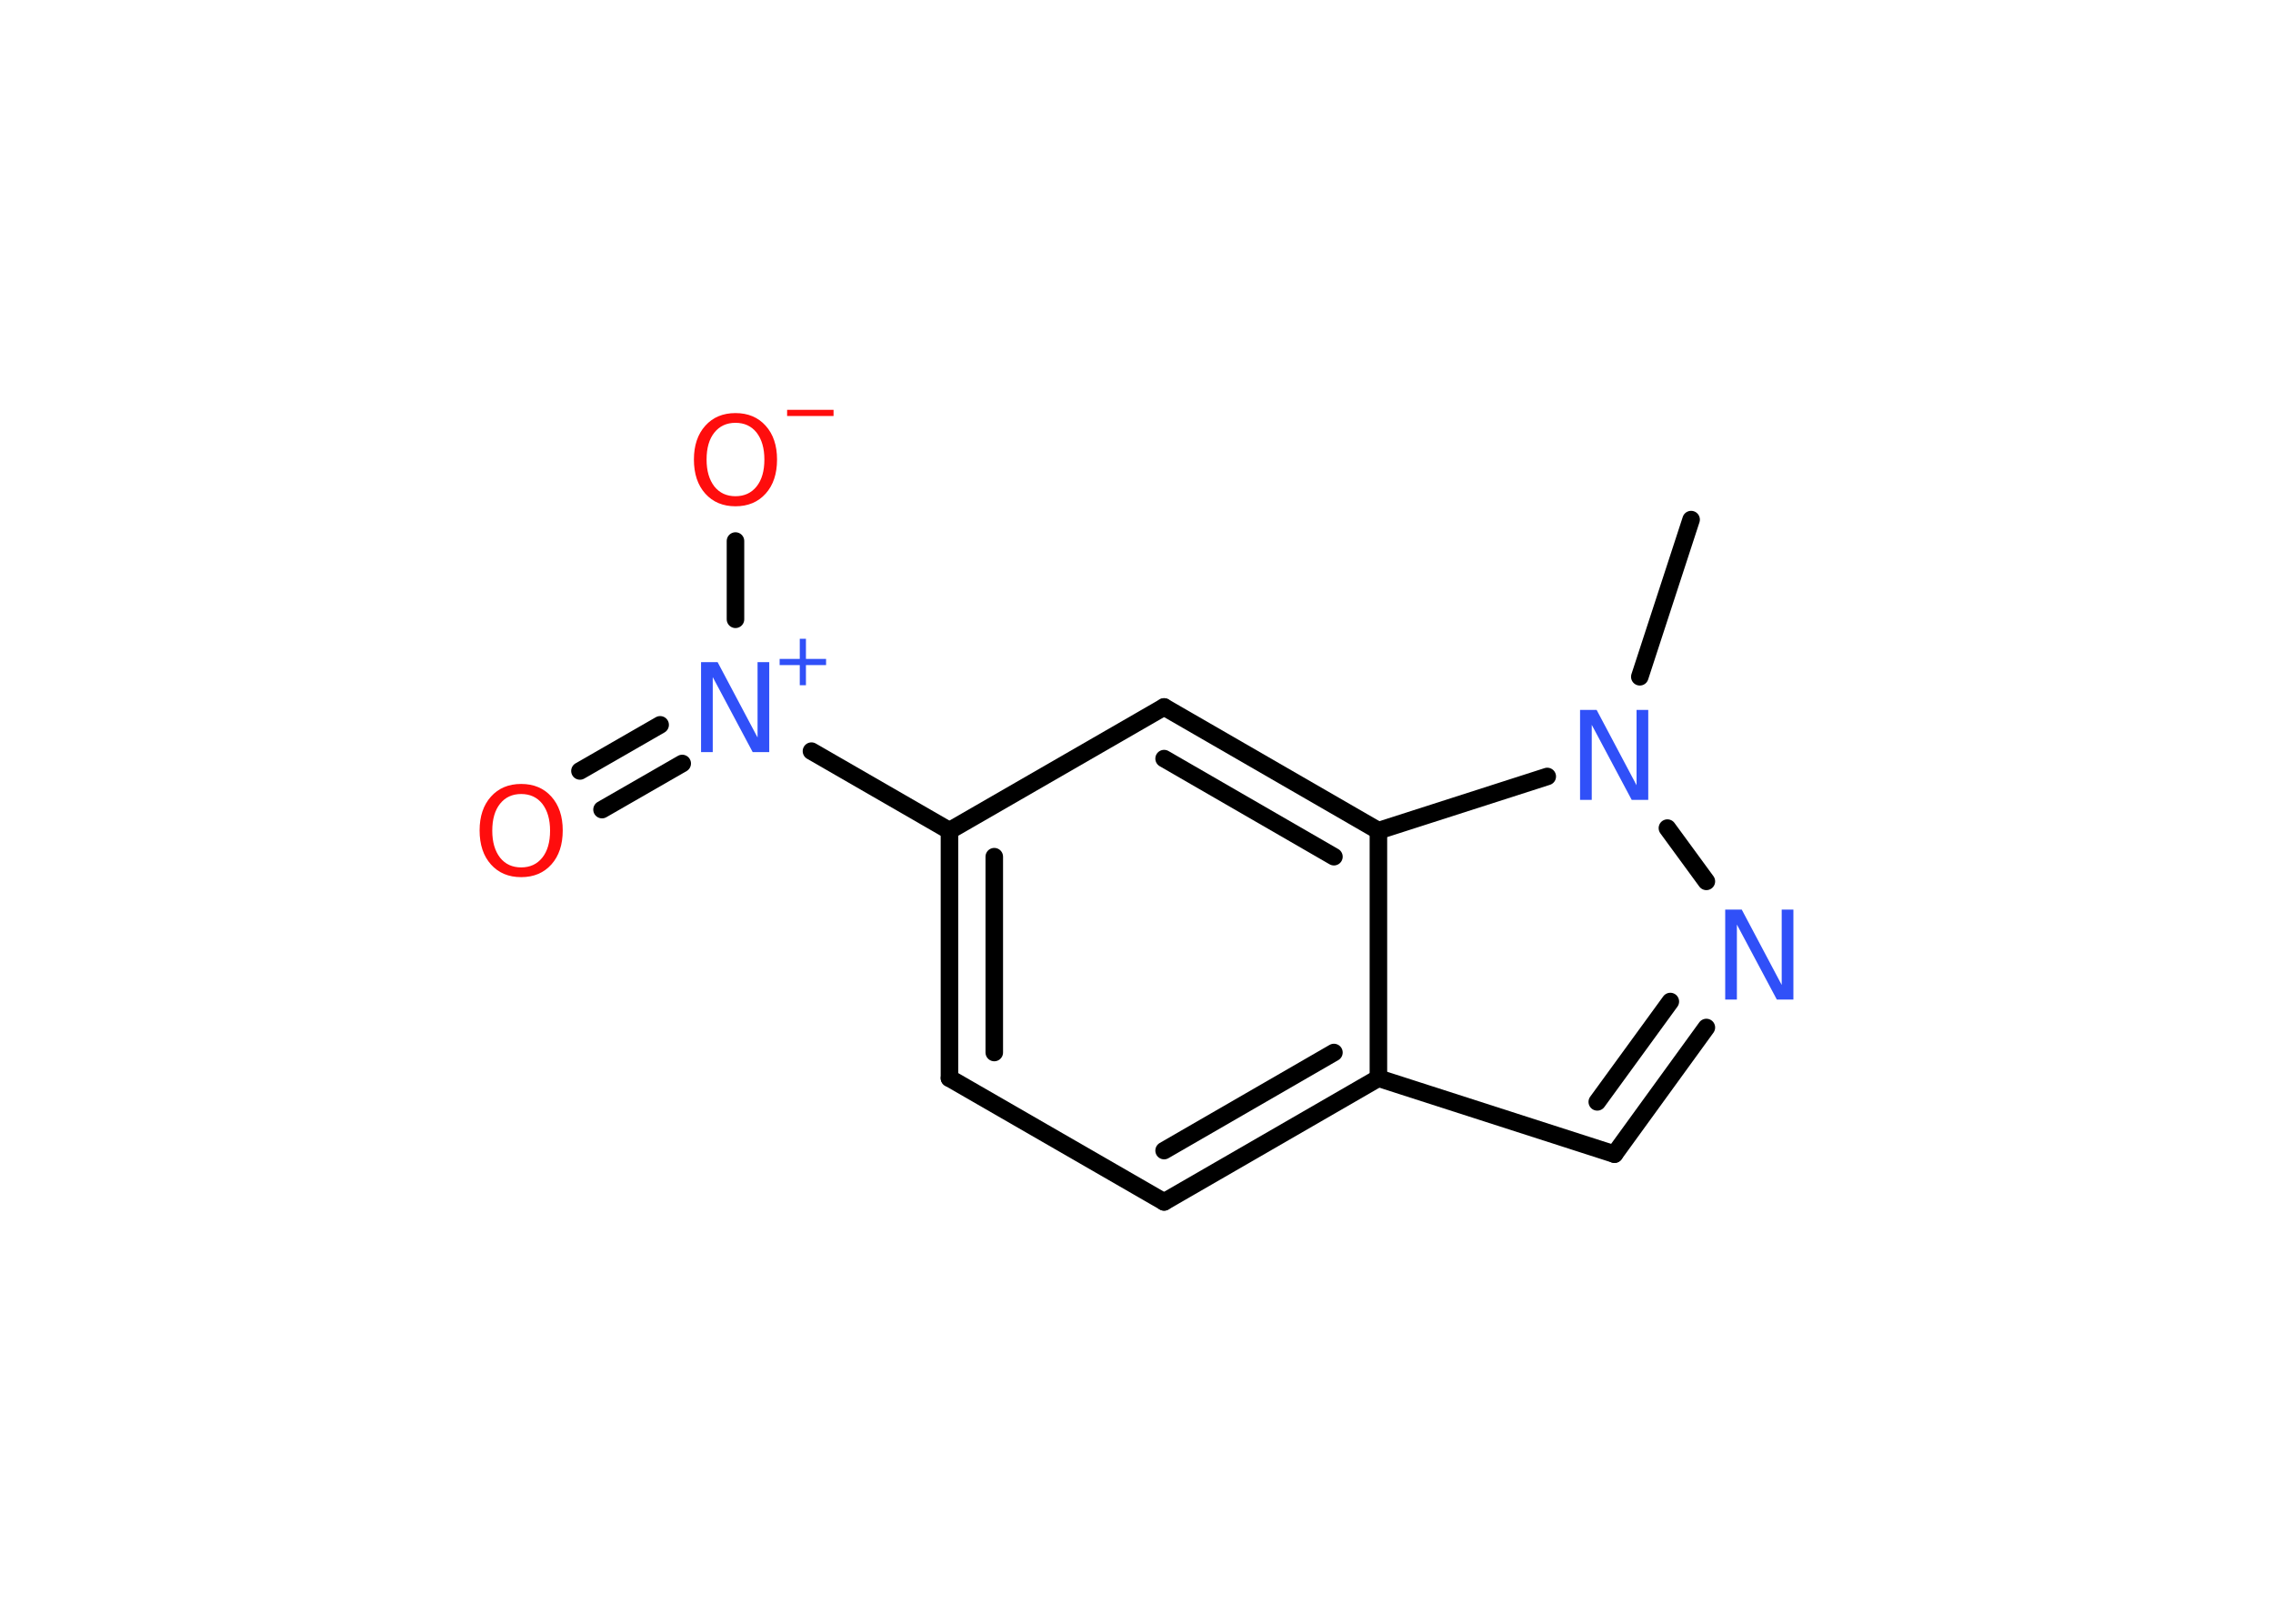 <?xml version='1.0' encoding='UTF-8'?>
<!DOCTYPE svg PUBLIC "-//W3C//DTD SVG 1.1//EN" "http://www.w3.org/Graphics/SVG/1.1/DTD/svg11.dtd">
<svg version='1.2' xmlns='http://www.w3.org/2000/svg' xmlns:xlink='http://www.w3.org/1999/xlink' width='70.0mm' height='50.0mm' viewBox='0 0 70.0 50.0'>
  <desc>Generated by the Chemistry Development Kit (http://github.com/cdk)</desc>
  <g stroke-linecap='round' stroke-linejoin='round' stroke='#000000' stroke-width='.54' fill='#3050F8'>
    <rect x='.0' y='.0' width='70.0' height='50.0' fill='#FFFFFF' stroke='none'/>
    <g id='mol1' class='mol'>
      <line id='mol1bnd1' class='bond' x1='52.08' y1='16.0' x2='50.5' y2='20.84'/>
      <line id='mol1bnd2' class='bond' x1='51.35' y1='25.5' x2='52.55' y2='27.14'/>
      <g id='mol1bnd3' class='bond'>
        <line x1='49.72' y1='35.54' x2='52.55' y2='31.64'/>
        <line x1='49.19' y1='33.93' x2='51.44' y2='30.84'/>
      </g>
      <line id='mol1bnd4' class='bond' x1='49.72' y1='35.54' x2='42.45' y2='33.2'/>
      <g id='mol1bnd5' class='bond'>
        <line x1='35.85' y1='37.01' x2='42.45' y2='33.2'/>
        <line x1='35.85' y1='35.43' x2='41.08' y2='32.41'/>
      </g>
      <line id='mol1bnd6' class='bond' x1='35.85' y1='37.01' x2='29.24' y2='33.2'/>
      <g id='mol1bnd7' class='bond'>
        <line x1='29.24' y1='25.58' x2='29.24' y2='33.2'/>
        <line x1='30.62' y1='26.38' x2='30.62' y2='32.41'/>
      </g>
      <line id='mol1bnd8' class='bond' x1='29.24' y1='25.58' x2='24.99' y2='23.13'/>
      <g id='mol1bnd9' class='bond'>
        <line x1='21.01' y1='23.51' x2='18.54' y2='24.93'/>
        <line x1='20.33' y1='22.32' x2='17.86' y2='23.74'/>
      </g>
      <line id='mol1bnd10' class='bond' x1='22.65' y1='19.07' x2='22.65' y2='16.66'/>
      <line id='mol1bnd11' class='bond' x1='29.24' y1='25.58' x2='35.85' y2='21.77'/>
      <g id='mol1bnd12' class='bond'>
        <line x1='42.45' y1='25.58' x2='35.85' y2='21.77'/>
        <line x1='41.08' y1='26.38' x2='35.85' y2='23.36'/>
      </g>
      <line id='mol1bnd13' class='bond' x1='42.45' y1='33.2' x2='42.45' y2='25.58'/>
      <line id='mol1bnd14' class='bond' x1='47.65' y1='23.91' x2='42.45' y2='25.58'/>
      <path id='mol1atm2' class='atom' d='M48.67 21.86h.5l1.23 2.32v-2.32h.36v2.77h-.51l-1.23 -2.31v2.31h-.36v-2.77z' stroke='none'/>
      <path id='mol1atm3' class='atom' d='M53.14 28.01h.5l1.23 2.32v-2.32h.36v2.77h-.51l-1.23 -2.31v2.31h-.36v-2.77z' stroke='none'/>
      <g id='mol1atm9' class='atom'>
        <path d='M21.6 20.39h.5l1.23 2.32v-2.32h.36v2.77h-.51l-1.23 -2.31v2.31h-.36v-2.77z' stroke='none'/>
        <path d='M24.82 19.67v.62h.62v.19h-.62v.62h-.19v-.62h-.62v-.19h.62v-.62h.19z' stroke='none'/>
      </g>
      <path id='mol1atm10' class='atom' d='M16.05 24.45q-.41 .0 -.65 .3q-.24 .3 -.24 .83q.0 .52 .24 .83q.24 .3 .65 .3q.41 .0 .65 -.3q.24 -.3 .24 -.83q.0 -.52 -.24 -.83q-.24 -.3 -.65 -.3zM16.05 24.14q.58 .0 .93 .39q.35 .39 .35 1.04q.0 .66 -.35 1.05q-.35 .39 -.93 .39q-.58 .0 -.93 -.39q-.35 -.39 -.35 -1.05q.0 -.65 .35 -1.04q.35 -.39 .93 -.39z' stroke='none' fill='#FF0D0D'/>
      <g id='mol1atm11' class='atom'>
        <path d='M22.65 13.02q-.41 .0 -.65 .3q-.24 .3 -.24 .83q.0 .52 .24 .83q.24 .3 .65 .3q.41 .0 .65 -.3q.24 -.3 .24 -.83q.0 -.52 -.24 -.83q-.24 -.3 -.65 -.3zM22.65 12.72q.58 .0 .93 .39q.35 .39 .35 1.04q.0 .66 -.35 1.05q-.35 .39 -.93 .39q-.58 .0 -.93 -.39q-.35 -.39 -.35 -1.05q.0 -.65 .35 -1.04q.35 -.39 .93 -.39z' stroke='none' fill='#FF0D0D'/>
        <path d='M24.24 12.62h1.43v.19h-1.43v-.19z' stroke='none' fill='#FF0D0D'/>
      </g>
    </g>
  </g>
</svg>
